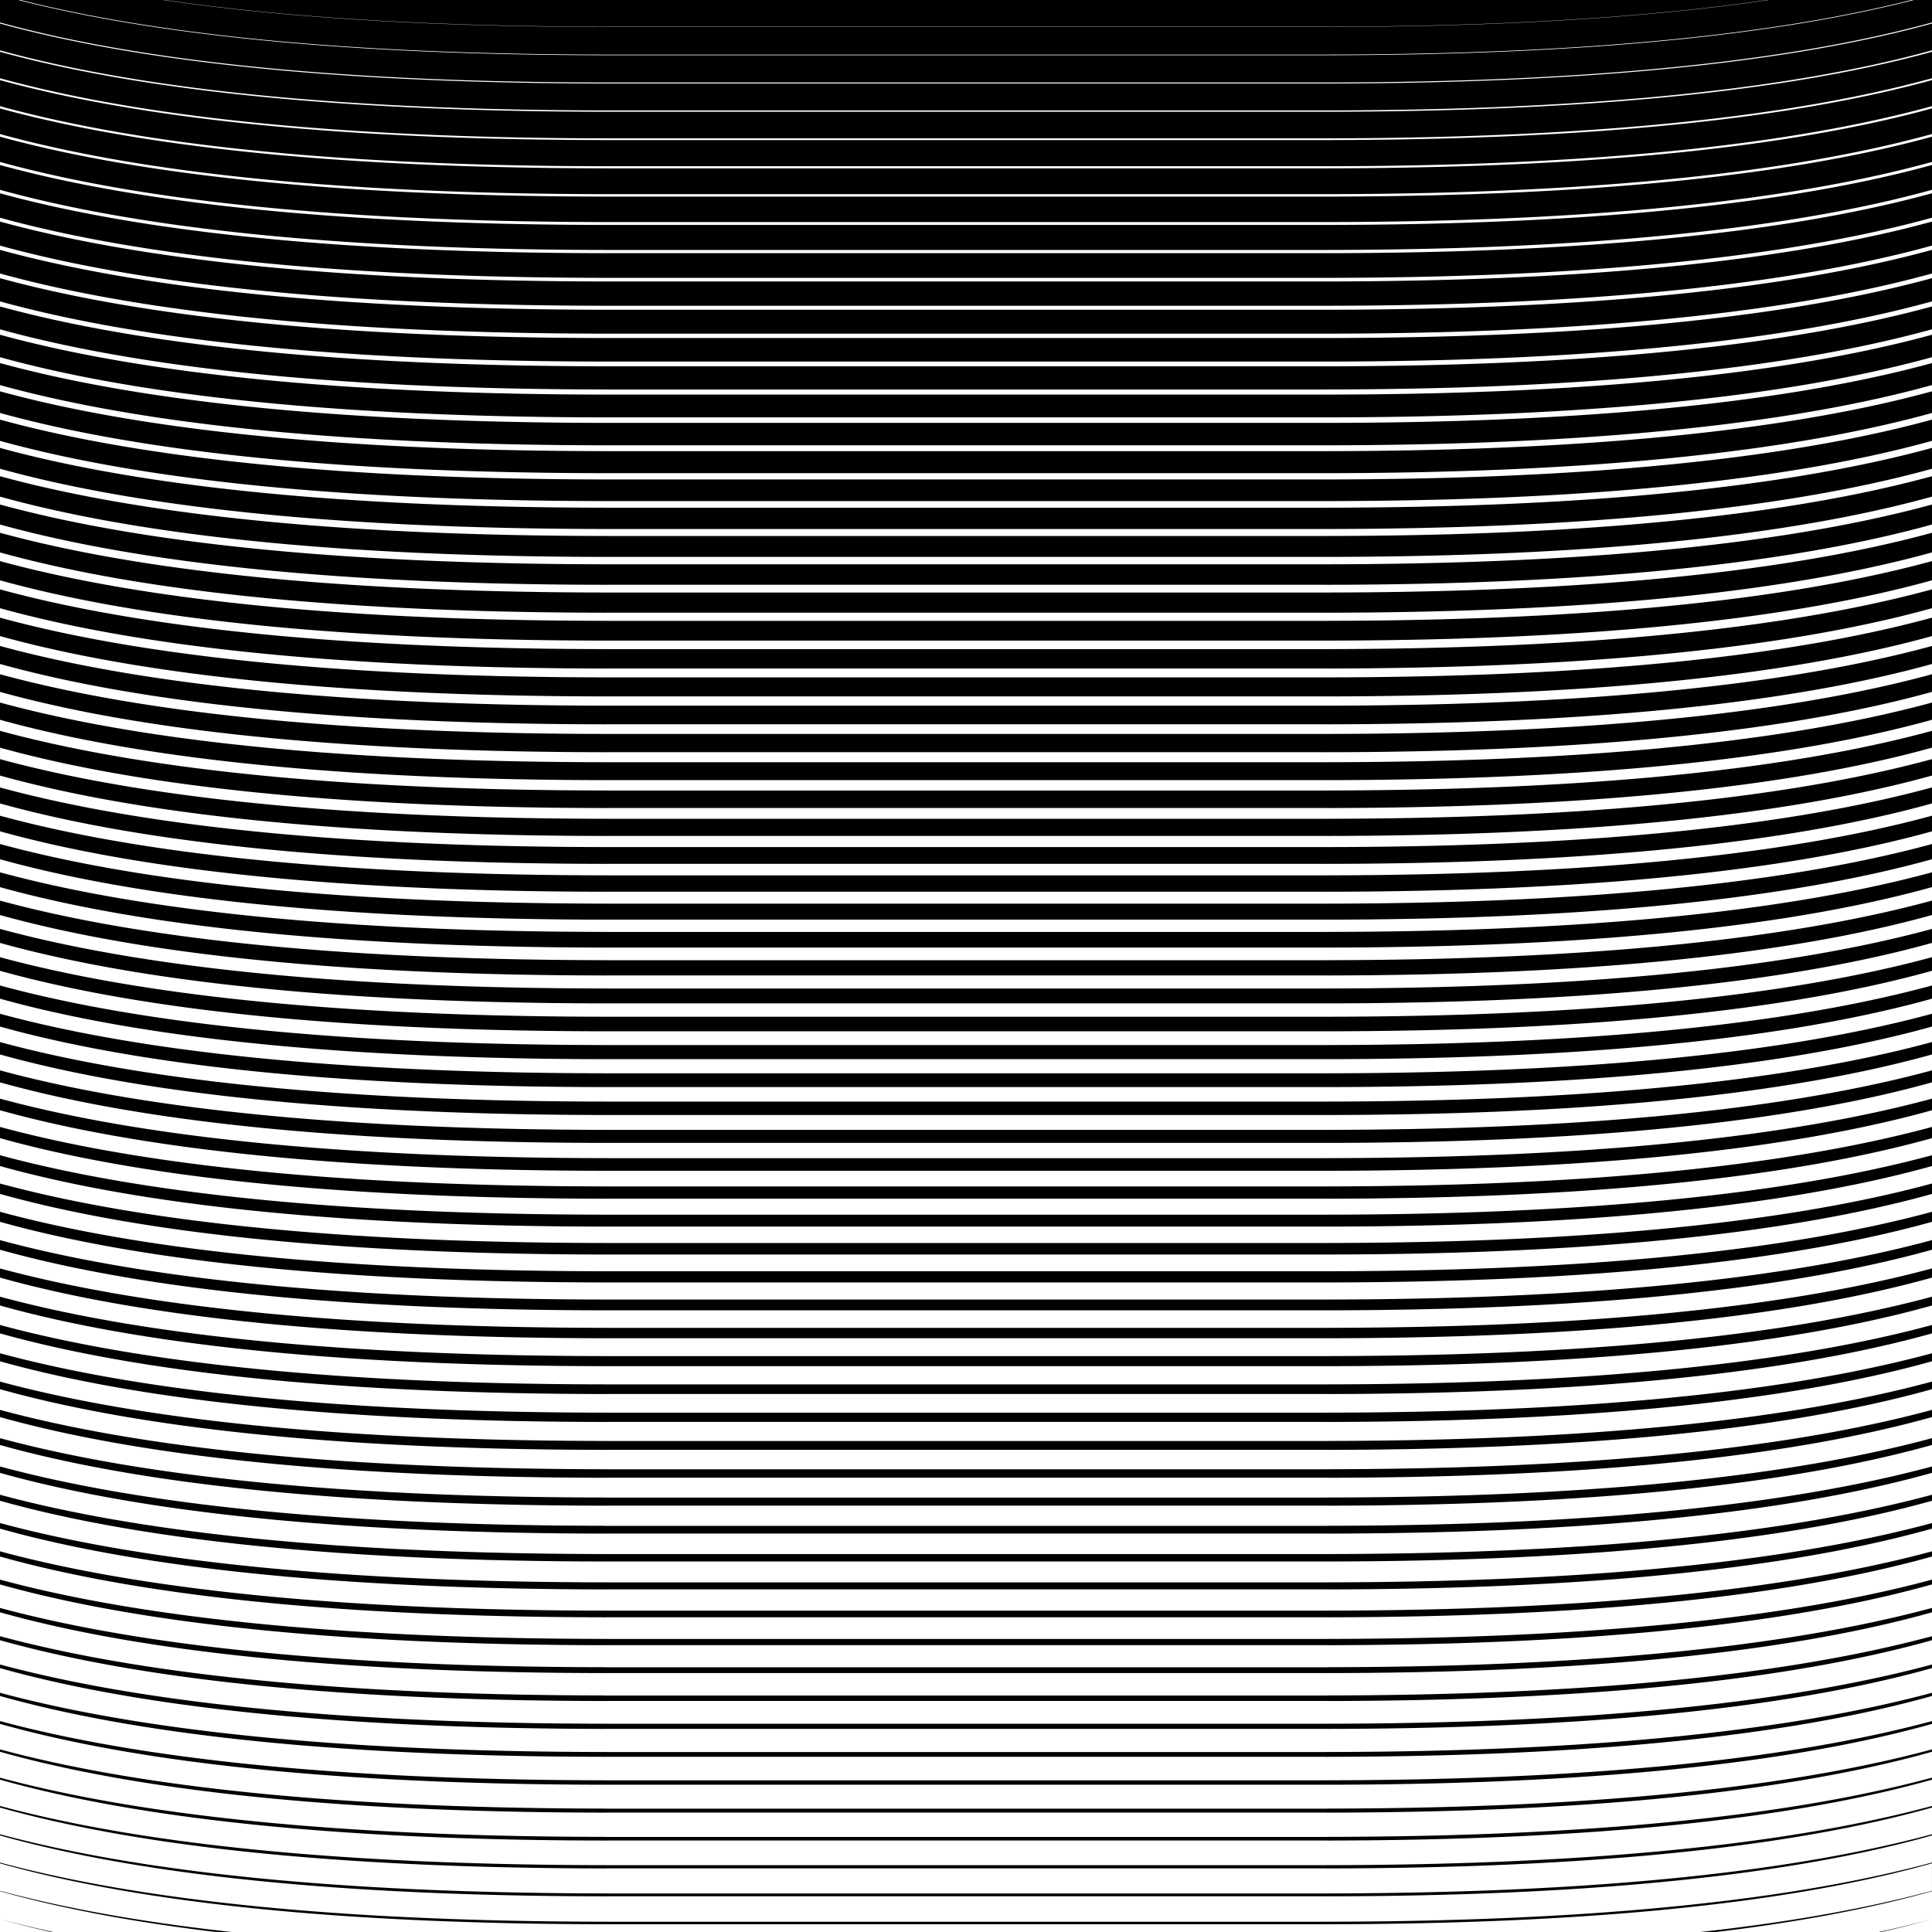 <svg xmlns="http://www.w3.org/2000/svg" viewBox="280.996 153.383 80 80"><g fill-rule="evenodd" clip-rule="evenodd"><path d="M280.996 153.383h80v80h-80z"/><path fill="#FFF" d="M360.996 229.385v1.122a44.14 44.14 0 01-1.291.326c-5.865 1.393-13.737 2.114-23.799 2.124v.002h-29.82v-.002c-10.062-.01-17.934-.73-23.799-2.124a48.544 48.544 0 01-1.291-.326v-1.122c.55.155 1.121.303 1.714.443 5.74 1.364 13.471 2.069 23.377 2.078v-.002h29.82v.002c9.905-.01 17.637-.715 23.377-2.078.592-.14 1.163-.288 1.712-.443m0-1.155v1.105c-.42.113-.851.222-1.294.327-5.864 1.393-13.735 2.114-23.796 2.123v.002h-29.82v-.002c-10.061-.01-17.932-.73-23.796-2.123a44.338 44.338 0 01-1.294-.327v-1.105c.549.154 1.119.302 1.71.442 5.741 1.364 13.473 2.069 23.38 2.079v-.002h29.82v.002c9.906-.01 17.639-.715 23.38-2.079.592-.14 1.162-.288 1.71-.442zm0-1.155v1.089a48.01 48.01 0 01-1.297.328c-5.863 1.393-13.733 2.113-23.793 2.123v.002h-29.82v-.002c-10.06-.01-17.93-.73-23.793-2.123a44.536 44.536 0 01-1.297-.328v-1.089c.548.154 1.117.301 1.707.442 5.742 1.364 13.475 2.069 23.383 2.079v-.002h29.82v.002c9.908-.01 17.641-.715 23.383-2.079.591-.141 1.16-.288 1.707-.442zm0-1.155v1.072c-.422.113-.855.223-1.3.329-5.862 1.393-13.731 2.113-23.79 2.123v.002h-29.82v-.002c-10.059-.01-17.928-.73-23.79-2.123a44.735 44.735 0 01-1.3-.329v-1.072c.547.154 1.115.301 1.704.441 5.742 1.364 13.477 2.07 23.386 2.079v-.002h29.82v.002c9.909-.01 17.644-.715 23.386-2.079a42.01 42.01 0 001.704-.441zm0-1.155v1.056c-.423.114-.858.224-1.303.33-5.861 1.392-13.729 2.112-23.787 2.122v.002h-29.82v-.002c-10.058-.01-17.926-.73-23.787-2.122-.446-.106-.88-.216-1.303-.33v-1.056c.546.153 1.113.3 1.701.44 5.743 1.364 13.479 2.07 23.389 2.08v-.002h29.82v.002c9.91-.01 17.646-.715 23.389-2.08a42.3 42.3 0 001.701-.44zm0-1.155v1.039c-.424.114-.86.224-1.307.33-5.86 1.392-13.727 2.112-23.784 2.122v.002h-29.82v-.002c-10.057-.01-17.923-.73-23.784-2.122a45.166 45.166 0 01-1.306-.33v-1.039a44.38 44.38 0 001.698.439c5.744 1.365 13.481 2.07 23.392 2.08v-.002h29.82v.002c9.911-.01 17.648-.715 23.392-2.08a41.782 41.782 0 001.699-.439zm0-1.155v1.022c-.425.114-.862.225-1.31.331-5.859 1.392-13.725 2.112-23.781 2.122v.002h-29.82v-.002c-10.055-.01-17.921-.73-23.781-2.122a45.443 45.443 0 01-1.31-.331v-1.022a42.45 42.45 0 001.695.438c5.745 1.365 13.483 2.071 23.395 2.08v-.002h29.82v.002c9.912-.01 17.65-.716 23.395-2.08a41.275 41.275 0 001.697-.438zm0-1.155v1.006c-.426.115-.864.225-1.313.332-5.858 1.392-13.723 2.111-23.777 2.121v.002h-29.82v-.002c-10.054-.01-17.919-.73-23.777-2.121a45.643 45.643 0 01-1.313-.332V221.3a44.08 44.08 0 001.692.437c5.746 1.365 13.485 2.071 23.398 2.081v-.002h29.82v.002c9.913-.01 17.652-.716 23.398-2.081a40.267 40.267 0 001.692-.437zm0-1.155v.989c-.427.115-.866.226-1.316.333-5.858 1.392-13.721 2.111-23.774 2.121v.002h-29.82v-.002c-10.053-.01-17.917-.729-23.774-2.121-.45-.107-.889-.218-1.316-.333v-.989a43.93 43.93 0 001.689.436c5.747 1.365 13.487 2.071 23.402 2.081v-.002h29.82v.002c9.914-.01 17.654-.716 23.402-2.081a41.249 41.249 0 001.687-.436zm0-1.154v.973c-.428.115-.868.227-1.319.334-5.857 1.391-13.719 2.111-23.771 2.121v.002h-29.82v-.002c-10.052-.01-17.915-.729-23.771-2.121a42.94 42.94 0 01-1.319-.334v-.973c.541.152 1.103.297 1.685.435 5.748 1.366 13.489 2.072 23.405 2.081v-.002h29.82v.002c9.916-.01 17.657-.716 23.405-2.081a45.634 45.634 0 001.685-.435zm0-1.155v.956c-.429.116-.87.227-1.322.335-5.856 1.391-13.717 2.11-23.768 2.12v.002h-29.82v-.002c-10.051-.01-17.912-.729-23.768-2.12a46.247 46.247 0 01-1.322-.335v-.956c.54.151 1.101.296 1.682.434 5.749 1.366 13.491 2.072 23.408 2.082v-.002h29.82v.002c9.917-.01 17.659-.716 23.408-2.082a44.048 44.048 0 001.682-.434zm0-1.155v.939c-.43.116-.872.228-1.325.336-5.855 1.391-13.715 2.11-23.765 2.12v.002h-29.82v-.002c-10.05-.01-17.91-.729-23.765-2.12-.454-.108-.895-.22-1.325-.336v-.939a43.87 43.87 0 001.679.434c5.75 1.366 13.493 2.072 23.411 2.082v-.002h29.82v.002c9.918-.01 17.661-.716 23.411-2.082.58-.139 1.14-.283 1.679-.434zm0-1.155v.923c-.431.116-.874.228-1.328.336-5.854 1.391-13.713 2.11-23.762 2.12v.002h-29.82v-.002c-10.048-.01-17.908-.729-23.762-2.12-.455-.108-.897-.22-1.328-.336v-.923a43.72 43.72 0 001.676.433c5.751 1.366 13.495 2.073 23.414 2.082v-.002h29.82v.002c9.919-.01 17.663-.716 23.414-2.082.58-.138 1.138-.282 1.676-.433zm0-1.155v.906c-.432.117-.876.229-1.332.337-5.853 1.391-13.711 2.109-23.759 2.119v.002h-29.82v-.002c-10.047-.01-17.906-.729-23.759-2.119-.456-.108-.9-.221-1.332-.337v-.906a43.57 43.57 0 001.673.432c5.752 1.366 13.497 2.073 23.417 2.083v-.002h29.82v.002c9.92-.01 17.665-.716 23.417-2.083.58-.138 1.138-.282 1.675-.432zm0-1.155v.89c-.433.117-.878.229-1.335.338-5.852 1.39-13.709 2.109-23.756 2.119v.002h-29.82v-.002c-10.046-.01-17.904-.729-23.756-2.119a46.322 46.322 0 01-1.335-.338v-.89c.536.15 1.093.294 1.67.431 5.753 1.367 13.499 2.073 23.42 2.083v-.002h29.82v.002c9.921-.01 17.668-.716 23.42-2.083a42.604 42.604 0 001.672-.431zm0-1.155v.873c-.434.117-.88.23-1.338.339-5.851 1.39-13.708 2.109-23.752 2.119v.002h-29.82v-.002c-10.045-.01-17.901-.729-23.752-2.119a46.522 46.522 0 01-1.338-.339v-.873c.535.15 1.091.293 1.667.43 5.754 1.367 13.501 2.074 23.423 2.083v-.002h29.82v.002c9.923-.01 17.67-.717 23.423-2.083a43.27 43.27 0 001.667-.43zm0-1.155v.857c-.435.117-.882.231-1.341.34-5.85 1.39-13.706 2.109-23.749 2.118v.002h-29.82v-.002c-10.044-.01-17.899-.729-23.749-2.118a43.626 43.626 0 01-1.341-.34v-.857c.534.15 1.089.293 1.664.429 5.754 1.367 13.503 2.074 23.427 2.084v-.002h29.82v.002c9.924-.01 17.672-.717 23.427-2.084.573-.136 1.128-.28 1.662-.429zm0-1.155v.84c-.436.118-.884.231-1.344.341-5.849 1.39-13.704 2.108-23.746 2.118v.002h-29.82v-.002c-10.043-.01-17.897-.728-23.746-2.118-.46-.109-.908-.223-1.344-.341v-.84c.534.149 1.087.292 1.66.428 5.755 1.367 13.505 2.074 23.43 2.084v-.002h29.82v.002c9.925-.01 17.674-.717 23.43-2.084a43.387 43.387 0 001.66-.428zm0-1.155v.823c-.437.118-.886.232-1.347.341-5.848 1.389-13.702 2.108-23.743 2.118v.002h-29.82v-.002c-10.041-.01-17.895-.728-23.743-2.118a47.16 47.16 0 01-1.347-.341v-.823a43.72 43.72 0 001.657.427c5.756 1.368 13.507 2.075 23.433 2.084v-.002h29.82v.002c9.926-.01 17.676-.717 23.433-2.084a43.236 43.236 0 001.657-.427zm0-1.155v.807c-.438.118-.888.232-1.35.342-5.847 1.389-13.7 2.107-23.74 2.117v.001h-29.82v-.001c-10.04-.01-17.893-.728-23.74-2.117-.462-.11-.912-.224-1.35-.342v-.807c.532.149 1.083.291 1.654.427 5.757 1.368 13.509 2.075 23.436 2.085v-.001h29.82v.001c9.927-.01 17.679-.717 23.436-2.085a43.06 43.06 0 001.654-.427zm0-1.155v.79c-.439.119-.89.233-1.353.343-5.846 1.389-13.698 2.107-23.737 2.117v.001h-29.82v-.001c-10.039-.01-17.89-.728-23.737-2.117a45.91 45.91 0 01-1.353-.343v-.79c.531.148 1.081.29 1.651.426 5.758 1.368 13.511 2.075 23.439 2.085v-.001h29.82v.001c9.928-.01 17.681-.717 23.439-2.085.57-.136 1.121-.278 1.651-.426zm0-1.155v.774c-.44.119-.892.234-1.357.344-5.846 1.389-13.696 2.107-23.734 2.117v.001h-29.82v-.001c-10.038-.01-17.888-.728-23.734-2.117-.465-.11-.917-.225-1.357-.344v-.774c.53.148 1.079.29 1.648.425 5.759 1.368 13.513 2.076 23.442 2.085v-.001h29.82v.001c9.93-.01 17.683-.717 23.442-2.085a41.948 41.948 0 001.65-.425zm0-1.155v.757a47.2 47.2 0 01-1.36.345c-5.845 1.389-13.694 2.106-23.731 2.116v.001h-29.82v-.001c-10.037-.01-17.886-.728-23.731-2.116a47.2 47.2 0 01-1.36-.345v-.757c.529.148 1.077.289 1.645.424 5.76 1.368 13.515 2.076 23.445 2.086v-.001h29.82v.001c9.931-.01 17.685-.717 23.445-2.086.57-.135 1.119-.276 1.647-.424zm0-1.155v.74c-.442.12-.896.235-1.363.346-5.844 1.388-13.692 2.106-23.727 2.116v.001h-29.82v-.001c-10.036-.01-17.884-.728-23.727-2.116a44.312 44.312 0 01-1.363-.346v-.74c.528.147 1.075.288 1.642.423 5.761 1.369 13.517 2.076 23.448 2.086v-.001h29.82v.001c9.932-.01 17.687-.717 23.448-2.086a40.713 40.713 0 001.642-.423zm0-1.155v.724a47.6 47.6 0 01-1.366.347c-5.843 1.388-13.69 2.106-23.724 2.116v.001h-29.82v-.001c-10.034-.01-17.882-.728-23.724-2.116a44.5 44.5 0 01-1.366-.347v-.724c.527.147 1.073.288 1.639.422 5.762 1.369 13.518 2.077 23.452 2.086v-.001h29.82v.001c9.933-.01 17.69-.718 23.452-2.086.564-.134 1.11-.275 1.637-.422zm0-1.155v.707c-.444.12-.9.236-1.369.347-5.842 1.388-13.688 2.105-23.721 2.115v.001h-29.82v-.001c-10.033-.01-17.879-.727-23.721-2.115a44.718 44.718 0 01-1.369-.347v-.707c.526.147 1.071.287 1.635.421 5.763 1.369 13.52 2.077 23.455 2.087v-.001h29.82v.001c9.934-.01 17.692-.718 23.455-2.087a41.247 41.247 0 001.635-.421zm0-1.155v.691c-.445.12-.902.237-1.372.348-5.841 1.388-13.686 2.105-23.718 2.115v.001h-29.82v-.001c-10.032-.01-17.877-.727-23.718-2.115-.47-.112-.927-.228-1.372-.348v-.691c.525.146 1.069.287 1.632.42 5.764 1.369 13.522 2.077 23.458 2.087v-.001h29.82v.001c9.935-.01 17.694-.718 23.458-2.087a41.1 41.1 0 001.632-.42zm0-1.155v.674c-.446.121-.904.237-1.375.349-5.84 1.387-13.684 2.105-23.715 2.115v.001h-29.82v-.001c-10.031-.01-17.875-.727-23.715-2.115-.471-.112-.93-.228-1.375-.349v-.674c.524.146 1.067.286 1.629.42 5.765 1.37 13.524 2.078 23.461 2.087v-.001h29.82v.001c9.937-.01 17.696-.718 23.461-2.087a44.687 44.687 0 001.629-.42zm0-1.155v.658c-.447.121-.906.238-1.378.35-5.839 1.387-13.682 2.104-23.712 2.114v.001h-29.82v-.001c-10.03-.01-17.873-.727-23.712-2.114a44.549 44.549 0 01-1.378-.35v-.658c.523.146 1.065.285 1.626.419 5.766 1.37 13.526 2.078 23.464 2.088v-.001h29.82v.001c9.938-.01 17.698-.718 23.464-2.088a42.576 42.576 0 001.626-.419zm0-1.155v.641c-.448.121-.908.238-1.382.351-5.838 1.387-13.68 2.104-23.709 2.114v.001h-29.82v-.001c-10.029-.01-17.871-.727-23.709-2.114a44.808 44.808 0 01-1.382-.351v-.641c.522.145 1.063.285 1.623.418 5.766 1.37 13.528 2.078 23.467 2.088v-.001h29.82v.001c9.939-.01 17.701-.718 23.467-2.088a41.601 41.601 0 001.625-.418zm0-1.155v.624c-.449.122-.91.239-1.385.352-5.837 1.387-13.678 2.104-23.706 2.114v.001h-29.82v-.001c-10.027-.01-17.868-.727-23.706-2.114-.475-.113-.936-.23-1.385-.352v-.624c.521.145 1.061.284 1.62.417 5.767 1.37 13.53 2.079 23.47 2.088v-.001h29.82v.001c9.94-.01 17.703-.718 23.47-2.088a39.747 39.747 0 001.622-.417zm0-1.154v.608c-.45.122-.912.24-1.388.353-5.836 1.387-13.676 2.103-23.702 2.113v.001h-29.82v-.001c-10.026-.01-17.866-.727-23.702-2.113a45.184 45.184 0 01-1.388-.353v-.608c.52.145 1.059.284 1.617.416 5.768 1.37 13.532 2.079 23.473 2.089v-.001h29.82v.001c9.941-.01 17.705-.718 23.473-2.089a46.176 46.176 0 001.617-.416zm0-1.155v.591c-.451.122-.914.24-1.391.353-5.835 1.386-13.674 2.103-23.699 2.113v.001h-29.82v-.001c-10.025-.01-17.864-.727-23.699-2.113-.477-.113-.94-.231-1.391-.353v-.591c.519.145 1.057.283 1.614.415 5.769 1.371 13.534 2.079 23.477 2.089v-.001h29.82v.001c9.942-.01 17.707-.718 23.477-2.089a44.837 44.837 0 001.612-.415zm0-1.155v.575c-.452.123-.916.241-1.394.354-5.834 1.386-13.672 2.103-23.696 2.113v.001h-29.82v-.001c-10.024-.01-17.862-.727-23.696-2.113a47.88 47.88 0 01-1.394-.354v-.575c.518.144 1.055.282 1.611.414 5.77 1.371 13.536 2.08 23.48 2.089v-.001h29.82v.001c9.944-.01 17.709-.719 23.48-2.089.554-.132 1.091-.27 1.609-.414zm0-1.155v.558a45.78 45.78 0 01-1.397.355c-5.833 1.386-13.67 2.103-23.693 2.112v.001h-29.82v-.001c-10.023-.01-17.86-.726-23.693-2.112a45.047 45.047 0 01-1.397-.355v-.558c.517.144 1.053.282 1.607.413 5.771 1.371 13.538 2.08 23.483 2.09v-.001h29.82v.001c9.945-.01 17.712-.719 23.483-2.09.554-.132 1.09-.269 1.607-.413zm0-1.155v.541c-.453.123-.92.242-1.4.356-5.833 1.386-13.668 2.102-23.69 2.112v.001h-29.82v-.001c-10.022-.01-17.857-.726-23.69-2.112-.48-.114-.947-.233-1.4-.356v-.541c.516.143 1.051.281 1.604.412 5.772 1.371 13.54 2.08 23.486 2.09v-.001h29.82v.001c9.946-.01 17.714-.719 23.486-2.09a43.887 43.887 0 001.604-.412zm0-1.155v.525a45.42 45.42 0 01-1.403.357c-5.832 1.385-13.666 2.102-23.687 2.112v.001h-29.82v-.002c-10.021-.01-17.855-.726-23.687-2.112a42.727 42.727 0 01-1.403-.357v-.525c.515.143 1.049.28 1.601.412 5.773 1.372 13.542 2.081 23.489 2.09v-.001h29.82v.001c9.947-.01 17.716-.719 23.489-2.09a43.73 43.73 0 001.601-.411zm0-1.155v.508c-.455.124-.924.243-1.406.358-5.831 1.385-13.664 2.101-23.684 2.111v.001h-29.82v-.001c-10.019-.01-17.853-.726-23.684-2.111a45.606 45.606 0 01-1.406-.358v-.508c.514.143 1.047.28 1.598.411 5.774 1.372 13.544 2.081 23.492 2.091v-.001h29.82v.001c9.948-.01 17.718-.719 23.492-2.091a43.545 43.545 0 001.598-.411zm0-1.155v.492c-.456.124-.926.244-1.41.359-5.83 1.385-13.662 2.101-23.681 2.111v.001h-29.82v-.001c-10.018-.01-17.851-.726-23.681-2.111a43.149 43.149 0 01-1.41-.359v-.492c.514.143 1.045.279 1.595.41 5.775 1.372 13.546 2.081 23.495 2.091v-.001h29.82v.001c9.949-.01 17.72-.719 23.495-2.091a42.494 42.494 0 001.597-.41zm0-1.155v.475a45.36 45.36 0 01-1.413.359c-5.829 1.385-13.66 2.101-23.677 2.111v.001h-29.82v-.001c-10.017-.01-17.849-.726-23.677-2.111a46.087 46.087 0 01-1.413-.359v-.475c.513.142 1.043.279 1.592.409 5.776 1.372 13.548 2.082 23.498 2.091v-.001h29.82v.001c9.95-.01 17.723-.719 23.498-2.091a43.23 43.23 0 001.592-.409zm0-1.155v.458c-.458.125-.93.245-1.416.36-5.828 1.385-13.658 2.1-23.674 2.11v.001h-29.82v-.001c-10.016-.01-17.846-.726-23.674-2.11a45.544 45.544 0 01-1.416-.36v-.458c.512.142 1.041.278 1.589.408 5.777 1.372 13.55 2.082 23.502 2.092v-.001h29.82v.001c9.952-.01 17.725-.719 23.502-2.092.546-.13 1.076-.266 1.587-.408zm0-1.155v.442a43.06 43.06 0 01-1.419.361c-5.827 1.384-13.656 2.1-23.671 2.11v.001h-29.82v-.001c-10.015-.01-17.844-.726-23.671-2.11a45.73 45.73 0 01-1.419-.361v-.442c.511.142 1.039.277 1.586.407 5.778 1.373 13.552 2.082 23.505 2.092v-.001h29.82v.001c9.953-.01 17.727-.72 23.505-2.092.545-.13 1.074-.265 1.584-.407zm0-1.155v.425c-.46.125-.934.246-1.422.362-5.826 1.384-13.655 2.1-23.668 2.11v.001h-29.82v-.001c-10.014-.01-17.842-.725-23.668-2.11a45.916 45.916 0 01-1.422-.362v-.425c.51.141 1.037.277 1.582.406 5.779 1.373 13.554 2.083 23.508 2.092v-.001h29.82v.001c9.954-.01 17.729-.72 23.508-2.092a43.217 43.217 0 001.582-.406zm0-1.155v.409c-.461.126-.936.247-1.425.363-5.825 1.384-13.653 2.099-23.665 2.109v.001h-29.82v-.001c-10.012-.01-17.84-.725-23.665-2.109a43.411 43.411 0 01-1.425-.363v-.409c.509.141 1.035.276 1.579.405 5.779 1.373 13.556 2.083 23.511 2.093v-.001h29.82v.001c9.955-.01 17.731-.72 23.511-2.093a43.06 43.06 0 001.579-.405zm0-1.155v.392c-.462.126-.938.247-1.428.364-5.824 1.384-13.651 2.099-23.662 2.109v.001h-29.82v-.001c-10.011-.01-17.838-.725-23.662-2.109-.49-.117-.966-.238-1.428-.364v-.392c.508.141 1.033.276 1.576.405 5.78 1.373 13.558 2.083 23.514 2.093v-.001h29.82v.001c9.956-.01 17.734-.72 23.514-2.093a42.876 42.876 0 001.576-.405zm0-1.155v.375c-.463.126-.94.248-1.431.365-5.823 1.383-13.649 2.099-23.659 2.109v.001h-29.82v-.001c-10.01-.01-17.835-.725-23.659-2.109a43.765 43.765 0 01-1.431-.365v-.375c.507.14 1.031.275 1.573.404 5.781 1.374 13.56 2.084 23.517 2.093v-.001h29.82v.001c9.957-.01 17.736-.72 23.517-2.093a42.719 42.719 0 001.573-.404zm0-1.155v.359c-.464.127-.942.249-1.435.366-5.822 1.383-13.647 2.098-23.656 2.108v.001h-29.82v-.001c-10.009-.01-17.833-.725-23.656-2.108a44.01 44.01 0 01-1.435-.366v-.359c.506.14 1.029.274 1.57.403 5.782 1.374 13.562 2.084 23.52 2.094v-.001h29.82v.001c9.959-.01 17.738-.72 23.52-2.094a41.676 41.676 0 001.572-.403zm0-1.155v.342c-.465.127-.944.249-1.438.366-5.821 1.383-13.645 2.098-23.652 2.108v.001h-29.82v-.001c-10.008-.01-17.831-.725-23.652-2.108-.494-.117-.973-.24-1.438-.366v-.342c.505.14 1.027.274 1.567.402 5.783 1.374 13.564 2.084 23.523 2.094v-.001h29.82v.001c9.96-.01 17.74-.72 23.523-2.094.54-.128 1.063-.262 1.567-.402zm0-1.154v.326c-.466.127-.946.25-1.441.367-5.82 1.383-13.643 2.098-23.649 2.108v.001h-29.82v-.001c-10.007-.01-17.829-.725-23.649-2.108-.495-.118-.975-.24-1.441-.367v-.326c.504.139 1.025.273 1.564.401 5.784 1.374 13.566 2.085 23.527 2.094v-.001h29.82v.001c9.961-.01 17.742-.72 23.527-2.094a45.958 45.958 0 001.562-.401zm0-1.155v.309c-.467.127-.948.25-1.444.368-5.82 1.383-13.641 2.097-23.646 2.107v.001h-29.82v-.001c-10.005-.01-17.827-.725-23.646-2.107a46.598 46.598 0 01-1.444-.368v-.309c.503.139 1.023.272 1.56.4 5.785 1.374 13.568 2.085 23.53 2.095v-.001h29.82v.001c9.962-.01 17.745-.72 23.53-2.095a45.258 45.258 0 001.56-.4zm0-1.155v.292c-.468.128-.95.251-1.447.369-5.819 1.382-13.639 2.097-23.643 2.107h-29.82c-10.004-.01-17.824-.725-23.643-2.107a44.095 44.095 0 01-1.447-.369v-.292c.502.139 1.021.272 1.557.399 5.786 1.375 13.57 2.085 23.533 2.095v-.001h29.82v.001c9.963-.01 17.747-.721 23.533-2.095a47.5 47.5 0 001.557-.399zm0-1.155v.276a46.97 46.97 0 01-1.45.37c-5.818 1.382-13.637 2.097-23.64 2.107h-29.82c-10.003-.01-17.822-.724-23.64-2.107a44.27 44.27 0 01-1.45-.37v-.276c.501.138 1.019.271 1.554.398 5.787 1.375 13.572 2.086 23.536 2.095v-.001h29.82v.001c9.964-.01 17.749-.721 23.536-2.095.535-.127 1.053-.26 1.554-.398zm0-1.155v.259c-.47.128-.954.252-1.453.371-5.817 1.382-13.635 2.096-23.637 2.106v.001h-29.82v-.001c-10.002-.01-17.82-.724-23.637-2.106a44.448 44.448 0 01-1.453-.371v-.259c.5.138 1.017.271 1.551.398 5.788 1.375 13.573 2.086 23.539 2.096h29.82c9.966-.01 17.751-.721 23.539-2.096.534-.128 1.051-.26 1.551-.398zm0-1.155v.243c-.471.129-.956.253-1.456.372-5.816 1.382-13.633 2.096-23.634 2.106h-29.82c-10.001-.01-17.818-.724-23.634-2.106-.5-.119-.986-.243-1.456-.372v-.243c.499.138 1.015.27 1.548.397 5.789 1.375 13.575 2.086 23.542 2.096h29.82c9.967-.01 17.753-.721 23.542-2.096a44.562 44.562 0 001.548-.397zm0-1.155v.226a44.25 44.25 0 01-1.46.372c-5.815 1.381-13.631 2.096-23.631 2.106h-29.82c-10-.01-17.816-.724-23.631-2.106a44.9 44.9 0 01-1.46-.372v-.226c.498.138 1.013.27 1.545.396 5.79 1.375 13.577 2.087 23.545 2.096h29.82c9.968-.01 17.756-.721 23.545-2.096a45.655 45.655 0 001.547-.396zm0-1.155v.21c-.473.129-.96.254-1.463.373-5.814 1.381-13.629 2.095-23.627 2.105h-29.82c-9.998-.01-17.813-.724-23.627-2.105-.503-.119-.99-.244-1.463-.373v-.21a44.23 44.23 0 001.542.395c5.791 1.376 13.579 2.087 23.548 2.097h29.82c9.969-.01 17.758-.721 23.548-2.097a44.23 44.23 0 001.542-.395zm0-1.155v.193c-.474.13-.962.254-1.466.374-5.813 1.381-13.627 2.095-23.624 2.105h-29.82c-9.997-.01-17.811-.724-23.624-2.105-.504-.12-.992-.244-1.466-.374v-.193c.496.137 1.009.268 1.539.394 5.792 1.376 13.581 2.087 23.552 2.097h29.82c9.97-.01 17.76-.721 23.552-2.097a45.11 45.11 0 001.537-.394zm0-1.155v.176c-.475.13-.964.255-1.469.375-5.812 1.381-13.625 2.095-23.621 2.105h-29.82c-9.996-.01-17.809-.724-23.621-2.105-.505-.12-.994-.245-1.469-.375v-.176c.495.137 1.007.268 1.535.393 5.792 1.376 13.583 2.088 23.555 2.098h29.82c9.971-.01 17.762-.721 23.555-2.098a46.82 46.82 0 001.535-.393zm0-1.155v.16c-.476.13-.966.256-1.472.376-5.811 1.381-13.623 2.094-23.618 2.104h-29.82c-9.995-.01-17.807-.724-23.618-2.104-.506-.12-.996-.246-1.472-.376v-.16c.494.136 1.005.267 1.532.392 5.793 1.376 13.585 2.088 23.558 2.098h29.82c9.973-.01 17.764-.721 23.558-2.098a44.246 44.246 0 001.532-.392zm0-1.155v.143a45.13 45.13 0 01-1.475.377c-5.81 1.38-13.621 2.094-23.615 2.104h-29.82c-9.994-.01-17.805-.724-23.615-2.104-.507-.12-.998-.246-1.475-.377v-.143c.493.136 1.003.267 1.529.392 5.794 1.377 13.587 2.088 23.561 2.098h29.82c9.974-.01 17.767-.722 23.561-2.098a46.437 46.437 0 001.529-.392zm0-1.155v.127c-.478.131-.97.257-1.478.378-5.809 1.38-13.619 2.094-23.612 2.104h-29.82c-9.993-.01-17.802-.723-23.612-2.104a44.66 44.66 0 01-1.478-.378v-.127c.492.136 1.001.266 1.526.391 5.795 1.377 13.589 2.089 23.564 2.099h29.82c9.975-.01 17.769-.722 23.564-2.099a46.263 46.263 0 001.526-.391zm0-1.155v.11c-.479.131-.972.257-1.481.378-5.808 1.38-13.617 2.093-23.609 2.103h-29.82c-9.991-.01-17.8-.723-23.609-2.103a44.865 44.865 0 01-1.481-.378v-.11c.491.135.999.265 1.523.39 5.796 1.377 13.591 2.089 23.567 2.099h29.82c9.976-.01 17.771-.722 23.567-2.099a46.089 46.089 0 001.523-.39zm0-1.155v.094c-.48.132-.974.258-1.485.379-5.808 1.38-13.615 2.093-23.606 2.103h-29.82c-9.99-.01-17.798-.723-23.606-2.103a45.76 45.76 0 01-1.485-.379v-.094c.491.135.997.265 1.52.389 5.797 1.377 13.593 2.089 23.57 2.099h29.82c9.977-.01 17.773-.722 23.57-2.099a42.562 42.562 0 001.522-.389zm0-1.155v.077a42.89 42.89 0 01-1.488.38c-5.807 1.38-13.613 2.093-23.602 2.103h-29.82c-9.989-.01-17.796-.723-23.602-2.103a43.477 43.477 0 01-1.488-.38v-.077c.49.135.995.264 1.517.388 5.798 1.377 13.595 2.09 23.573 2.1h29.82c9.978-.01 17.775-.722 23.573-2.1a43.389 43.389 0 001.517-.388zm0-1.155v.06c-.482.132-.978.259-1.491.381-5.806 1.379-13.611 2.092-23.599 2.102h-29.82c-9.988-.01-17.794-.723-23.599-2.102a45.459 45.459 0 01-1.491-.381v-.06a43.8 43.8 0 001.514.387c5.799 1.378 13.597 2.09 23.577 2.1h29.82c9.98-.01 17.778-.722 23.577-2.1a46.729 46.729 0 001.512-.387zm0-1.155v.044c-.483.132-.98.26-1.494.382-5.805 1.379-13.609 2.092-23.596 2.102h-29.82c-9.987-.01-17.791-.723-23.596-2.102a43.224 43.224 0 01-1.494-.382v-.044c.488.134.991.263 1.51.386 5.8 1.378 13.599 2.09 23.58 2.1h29.82c9.981-.01 17.78-.722 23.58-2.1a43.568 43.568 0 001.51-.386zm-73.25-.93h.07c5 .725 11.067 1.098 18.271 1.105h29.82c7.203-.007 13.271-.38 18.271-1.105h.07c-5.014.732-11.104 1.108-18.34 1.115h-29.82c-7.238-.007-13.328-.383-18.342-1.115zm-6.002 0h.107c.215.054.432.108.653.16 5.801 1.378 13.601 2.091 23.583 2.101h29.82c9.982-.01 17.782-.722 23.583-2.101.221-.052.438-.106.653-.16h.107c-.246.063-.496.124-.749.185-5.804 1.379-13.607 2.092-23.593 2.102h-29.82c-9.986-.01-17.789-.723-23.593-2.102-.255-.06-.505-.122-.751-.185zm79.252 78.295c-.418.112-.847.221-1.288.325-2.423.576-5.188 1.036-8.309 1.38h-60.807c-3.12-.343-5.886-.804-8.309-1.38-.44-.105-.87-.213-1.288-.325v-1.138c.551.155 1.123.303 1.717.444 5.739 1.363 13.469 2.068 23.373 2.078v-.002h29.82v.002c9.904-.01 17.635-.715 23.373-2.078a43.103 43.103 0 001.717-.444v1.138zm-8.937 1.705c2.686-.323 5.089-.738 7.217-1.243.595-.141 1.168-.29 1.72-.445v1.688h-2.098l.375-.087a43.103 43.103 0 001.717-.444 46.705 46.705 0 01-2.197.532h-6.734zm-71.063-1.688c.552.155 1.125.304 1.72.445 2.128.506 4.531.921 7.217 1.243h-6.735a48.277 48.277 0 01-2.197-.532c.551.155 1.123.303 1.717.444.124.029.249.059.375.087h-2.098v-1.687z"/></g></svg>
